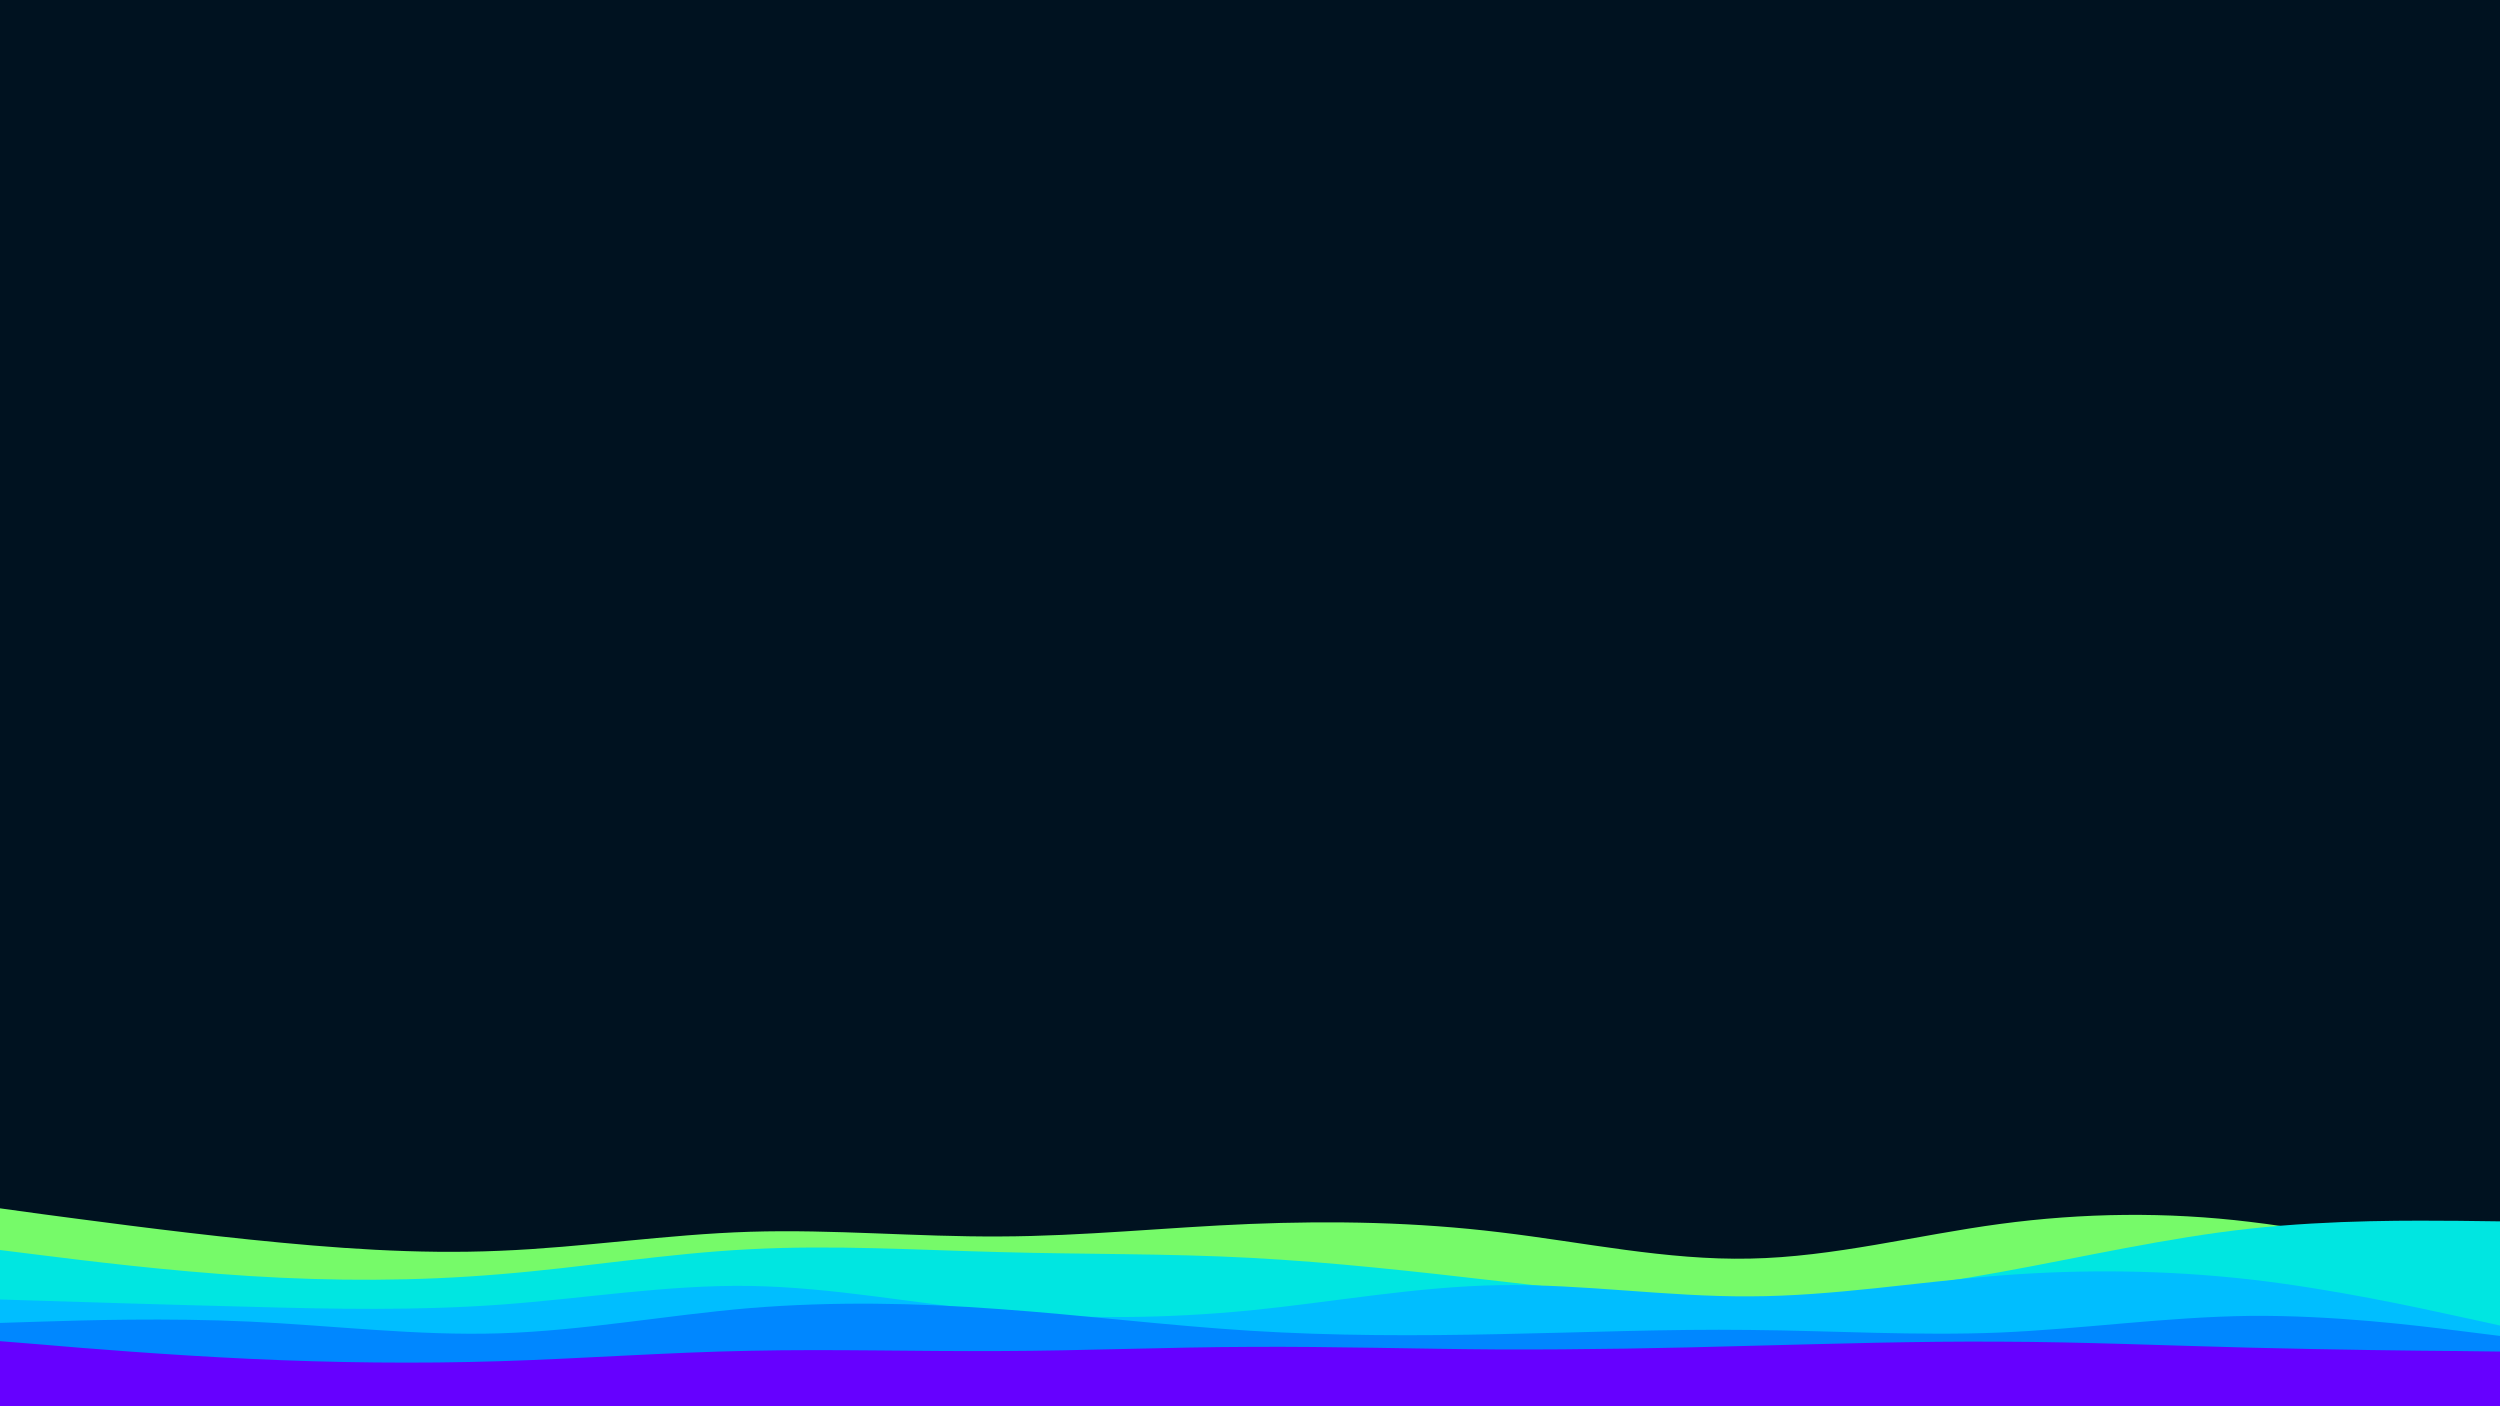 <svg id="visual" viewBox="0 0 960 540" width="960" height="540" xmlns="http://www.w3.org/2000/svg" xmlns:xlink="http://www.w3.org/1999/xlink" version="1.1"><rect x="0" y="0" width="960" height="540" fill="#001220"></rect><path d="M0 464L16 466.2C32 468.3 64 472.7 96 476C128 479.3 160 481.7 192 480.3C224 479 256 474 288 473C320 472 352 475 384 474.8C416 474.7 448 471.3 480 470C512 468.7 544 469.3 576 473.2C608 477 640 484 672 483.3C704 482.7 736 474.3 768 470C800 465.7 832 465.3 864 469.2C896 473 928 481 944 485L960 489L960 541L944 541C928 541 896 541 864 541C832 541 800 541 768 541C736 541 704 541 672 541C640 541 608 541 576 541C544 541 512 541 480 541C448 541 416 541 384 541C352 541 320 541 288 541C256 541 224 541 192 541C160 541 128 541 96 541C64 541 32 541 16 541L0 541Z" fill="#76fa69"></path><path d="M0 480L16 482C32 484 64 488 96 490C128 492 160 492 192 489.3C224 486.7 256 481.3 288 479.7C320 478 352 480 384 480.8C416 481.7 448 481.3 480 483C512 484.7 544 488.3 576 492C608 495.7 640 499.3 672 499C704 498.7 736 494.3 768 488.5C800 482.7 832 475.3 864 471.8C896 468.3 928 468.7 944 468.8L960 469L960 541L944 541C928 541 896 541 864 541C832 541 800 541 768 541C736 541 704 541 672 541C640 541 608 541 576 541C544 541 512 541 480 541C448 541 416 541 384 541C352 541 320 541 288 541C256 541 224 541 192 541C160 541 128 541 96 541C64 541 32 541 16 541L0 541Z" fill="#00e6e1"></path><path d="M0 499L16 499.5C32 500 64 501 96 501.8C128 502.7 160 503.3 192 501C224 498.7 256 493.3 288 493.8C320 494.3 352 500.7 384 503.7C416 506.7 448 506.3 480 503.2C512 500 544 494 576 493.5C608 493 640 498 672 497.8C704 497.7 736 492.3 768 489.8C800 487.3 832 487.7 864 491.3C896 495 928 502 944 505.5L960 509L960 541L944 541C928 541 896 541 864 541C832 541 800 541 768 541C736 541 704 541 672 541C640 541 608 541 576 541C544 541 512 541 480 541C448 541 416 541 384 541C352 541 320 541 288 541C256 541 224 541 192 541C160 541 128 541 96 541C64 541 32 541 16 541L0 541Z" fill="#00beff"></path><path d="M0 508L16 507.5C32 507 64 506 96 507.5C128 509 160 513 192 512C224 511 256 505 288 502.3C320 499.7 352 500.3 384 502.7C416 505 448 509 480 511C512 513 544 513 576 512.3C608 511.7 640 510.3 672 510.7C704 511 736 513 768 511.7C800 510.3 832 505.7 864 505.3C896 505 928 509 944 511L960 513L960 541L944 541C928 541 896 541 864 541C832 541 800 541 768 541C736 541 704 541 672 541C640 541 608 541 576 541C544 541 512 541 480 541C448 541 416 541 384 541C352 541 320 541 288 541C256 541 224 541 192 541C160 541 128 541 96 541C64 541 32 541 16 541L0 541Z" fill="#0087ff"></path><path d="M0 515L16 516.3C32 517.7 64 520.3 96 521.8C128 523.3 160 523.7 192 522.7C224 521.7 256 519.3 288 518.7C320 518 352 519 384 518.8C416 518.7 448 517.3 480 517.2C512 517 544 518 576 518.2C608 518.3 640 517.7 672 516.8C704 516 736 515 768 515.2C800 515.3 832 516.7 864 517.5C896 518.3 928 518.7 944 518.8L960 519L960 541L944 541C928 541 896 541 864 541C832 541 800 541 768 541C736 541 704 541 672 541C640 541 608 541 576 541C544 541 512 541 480 541C448 541 416 541 384 541C352 541 320 541 288 541C256 541 224 541 192 541C160 541 128 541 96 541C64 541 32 541 16 541L0 541Z" fill="#6600ff"></path></svg>